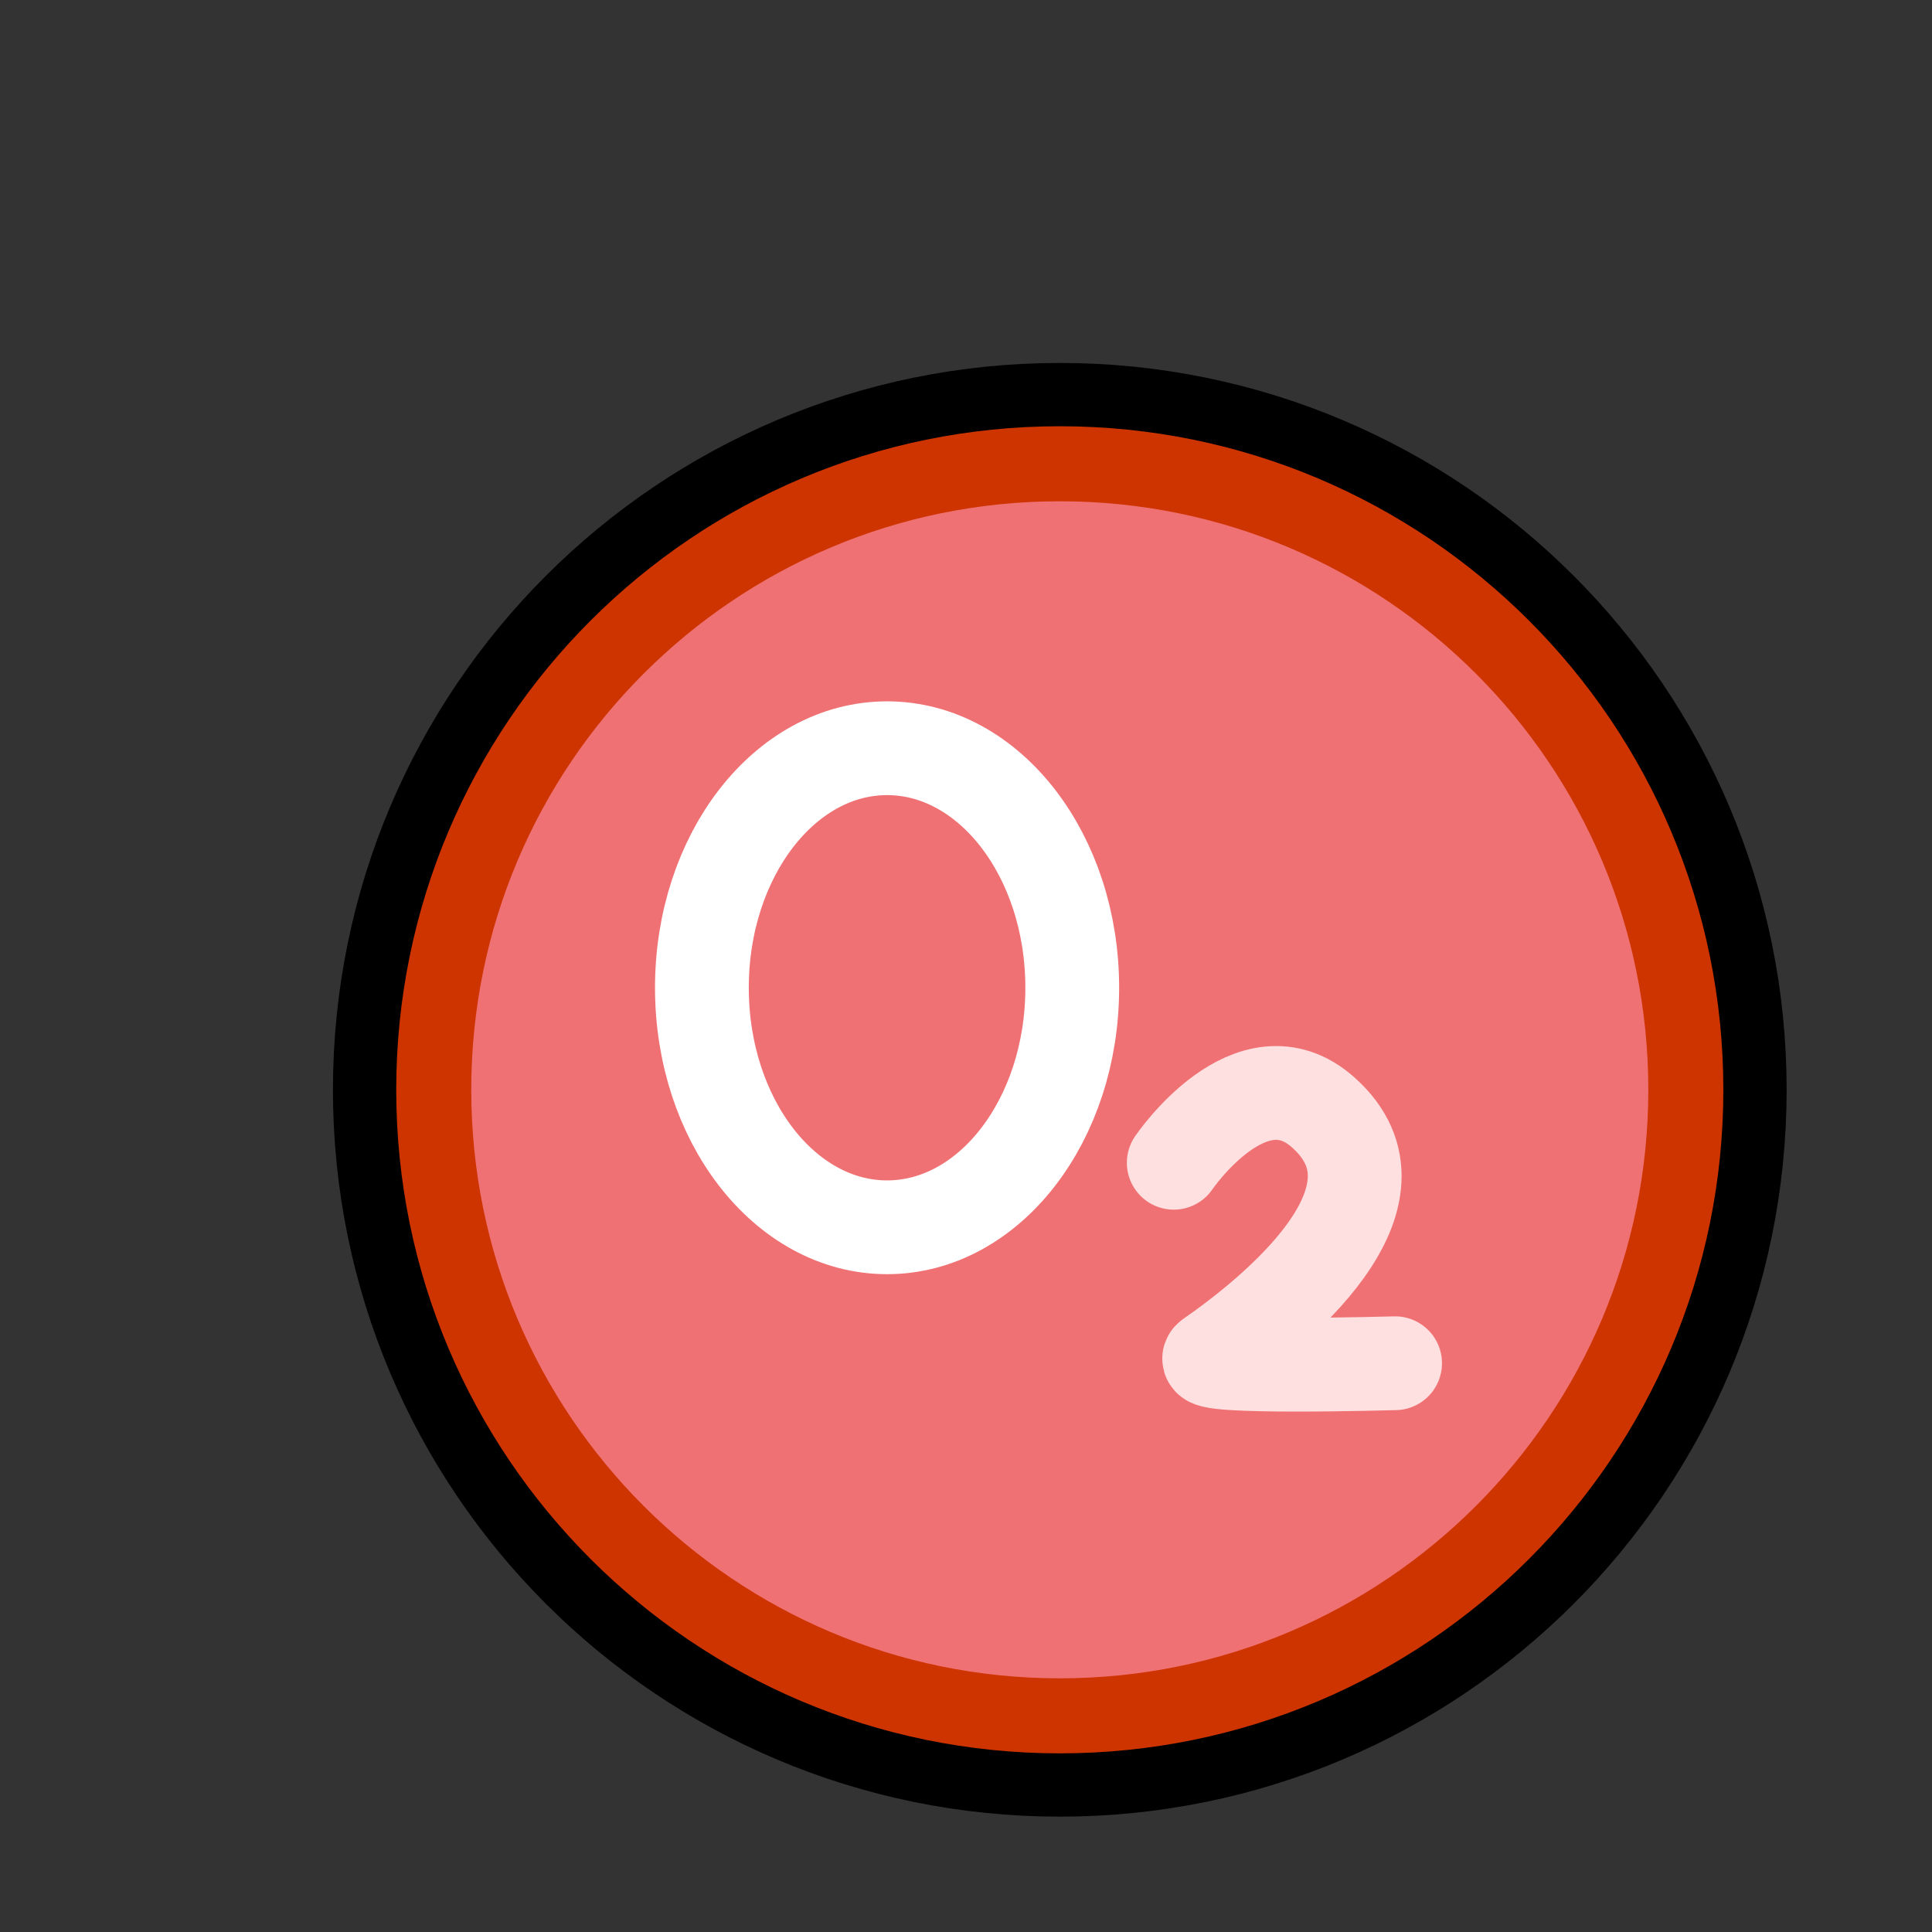 <svg version="1.1" xmlns="http://www.w3.org/2000/svg" xmlns:xlink="http://www.w3.org/1999/xlink" width="51.5" height="51.5" viewBox="0,0,51.5,51.5"><rect x="0" y="0" width="51.5" height="51.5" fill="#333333" stroke="none"/><g transform="translate(-211.75,-150.95)"><g data-paper-data="{&quot;isPaintingLayer&quot;:true}" fill-rule="nonzero" stroke-linejoin="miter" stroke-miterlimit="10" stroke-dasharray="" stroke-dashoffset="0" style="mix-blend-mode: normal"><path d="M224.375,180c0,-8.629 6.996,-15.625 15.625,-15.625c8.629,0 15.625,6.996 15.625,15.625c0,8.629 -6.996,15.625 -15.625,15.625c-8.629,0 -15.625,-6.996 -15.625,-15.625z" fill="#f07173" stroke="#000000" stroke-width="7.5" stroke-linecap="butt"/><path d="M224.375,180c0,-8.629 6.996,-15.625 15.625,-15.625c8.629,0 15.625,6.996 15.625,15.625c0,8.629 -6.996,15.625 -15.625,15.625c-8.629,0 -15.625,-6.996 -15.625,-15.625z" fill="none" stroke="#e7e7e7" stroke-width="3.5" stroke-linecap="butt"/><path d="M211.75,202.45v-51.5h51.5v51.5z" fill="none" stroke="none" stroke-width="0" stroke-linecap="butt"/><path d="M223.312,180c0,-9.216 7.471,-16.688 16.688,-16.688c9.216,0 16.688,7.471 16.688,16.688c0,9.216 -7.471,16.688 -16.688,16.688c-9.216,0 -16.688,-7.471 -16.688,-16.688z" fill="#f07173" stroke="#cd3400" stroke-width="2" stroke-linecap="butt"/><path d="M230.46,177.28c0,-3.526 2.21,-6.385 4.936,-6.385c2.726,0 4.936,2.859 4.936,6.385c0,3.526 -2.21,6.385 -4.936,6.385c-2.726,0 -4.936,-2.859 -4.936,-6.385z" fill="none" stroke="#ffffff" stroke-width="2.5" stroke-linecap="butt"/><path d="M243.038,181.945c0,0 2.07,-3.053 3.988,-1.339c2.523,2.254 -1.314,5.34 -3.018,6.526c-0.447,0.311 4.93,0.157 4.93,0.157" fill="none" stroke="#ffe0e0" stroke-width="2.5" stroke-linecap="round"/></g></g></svg>